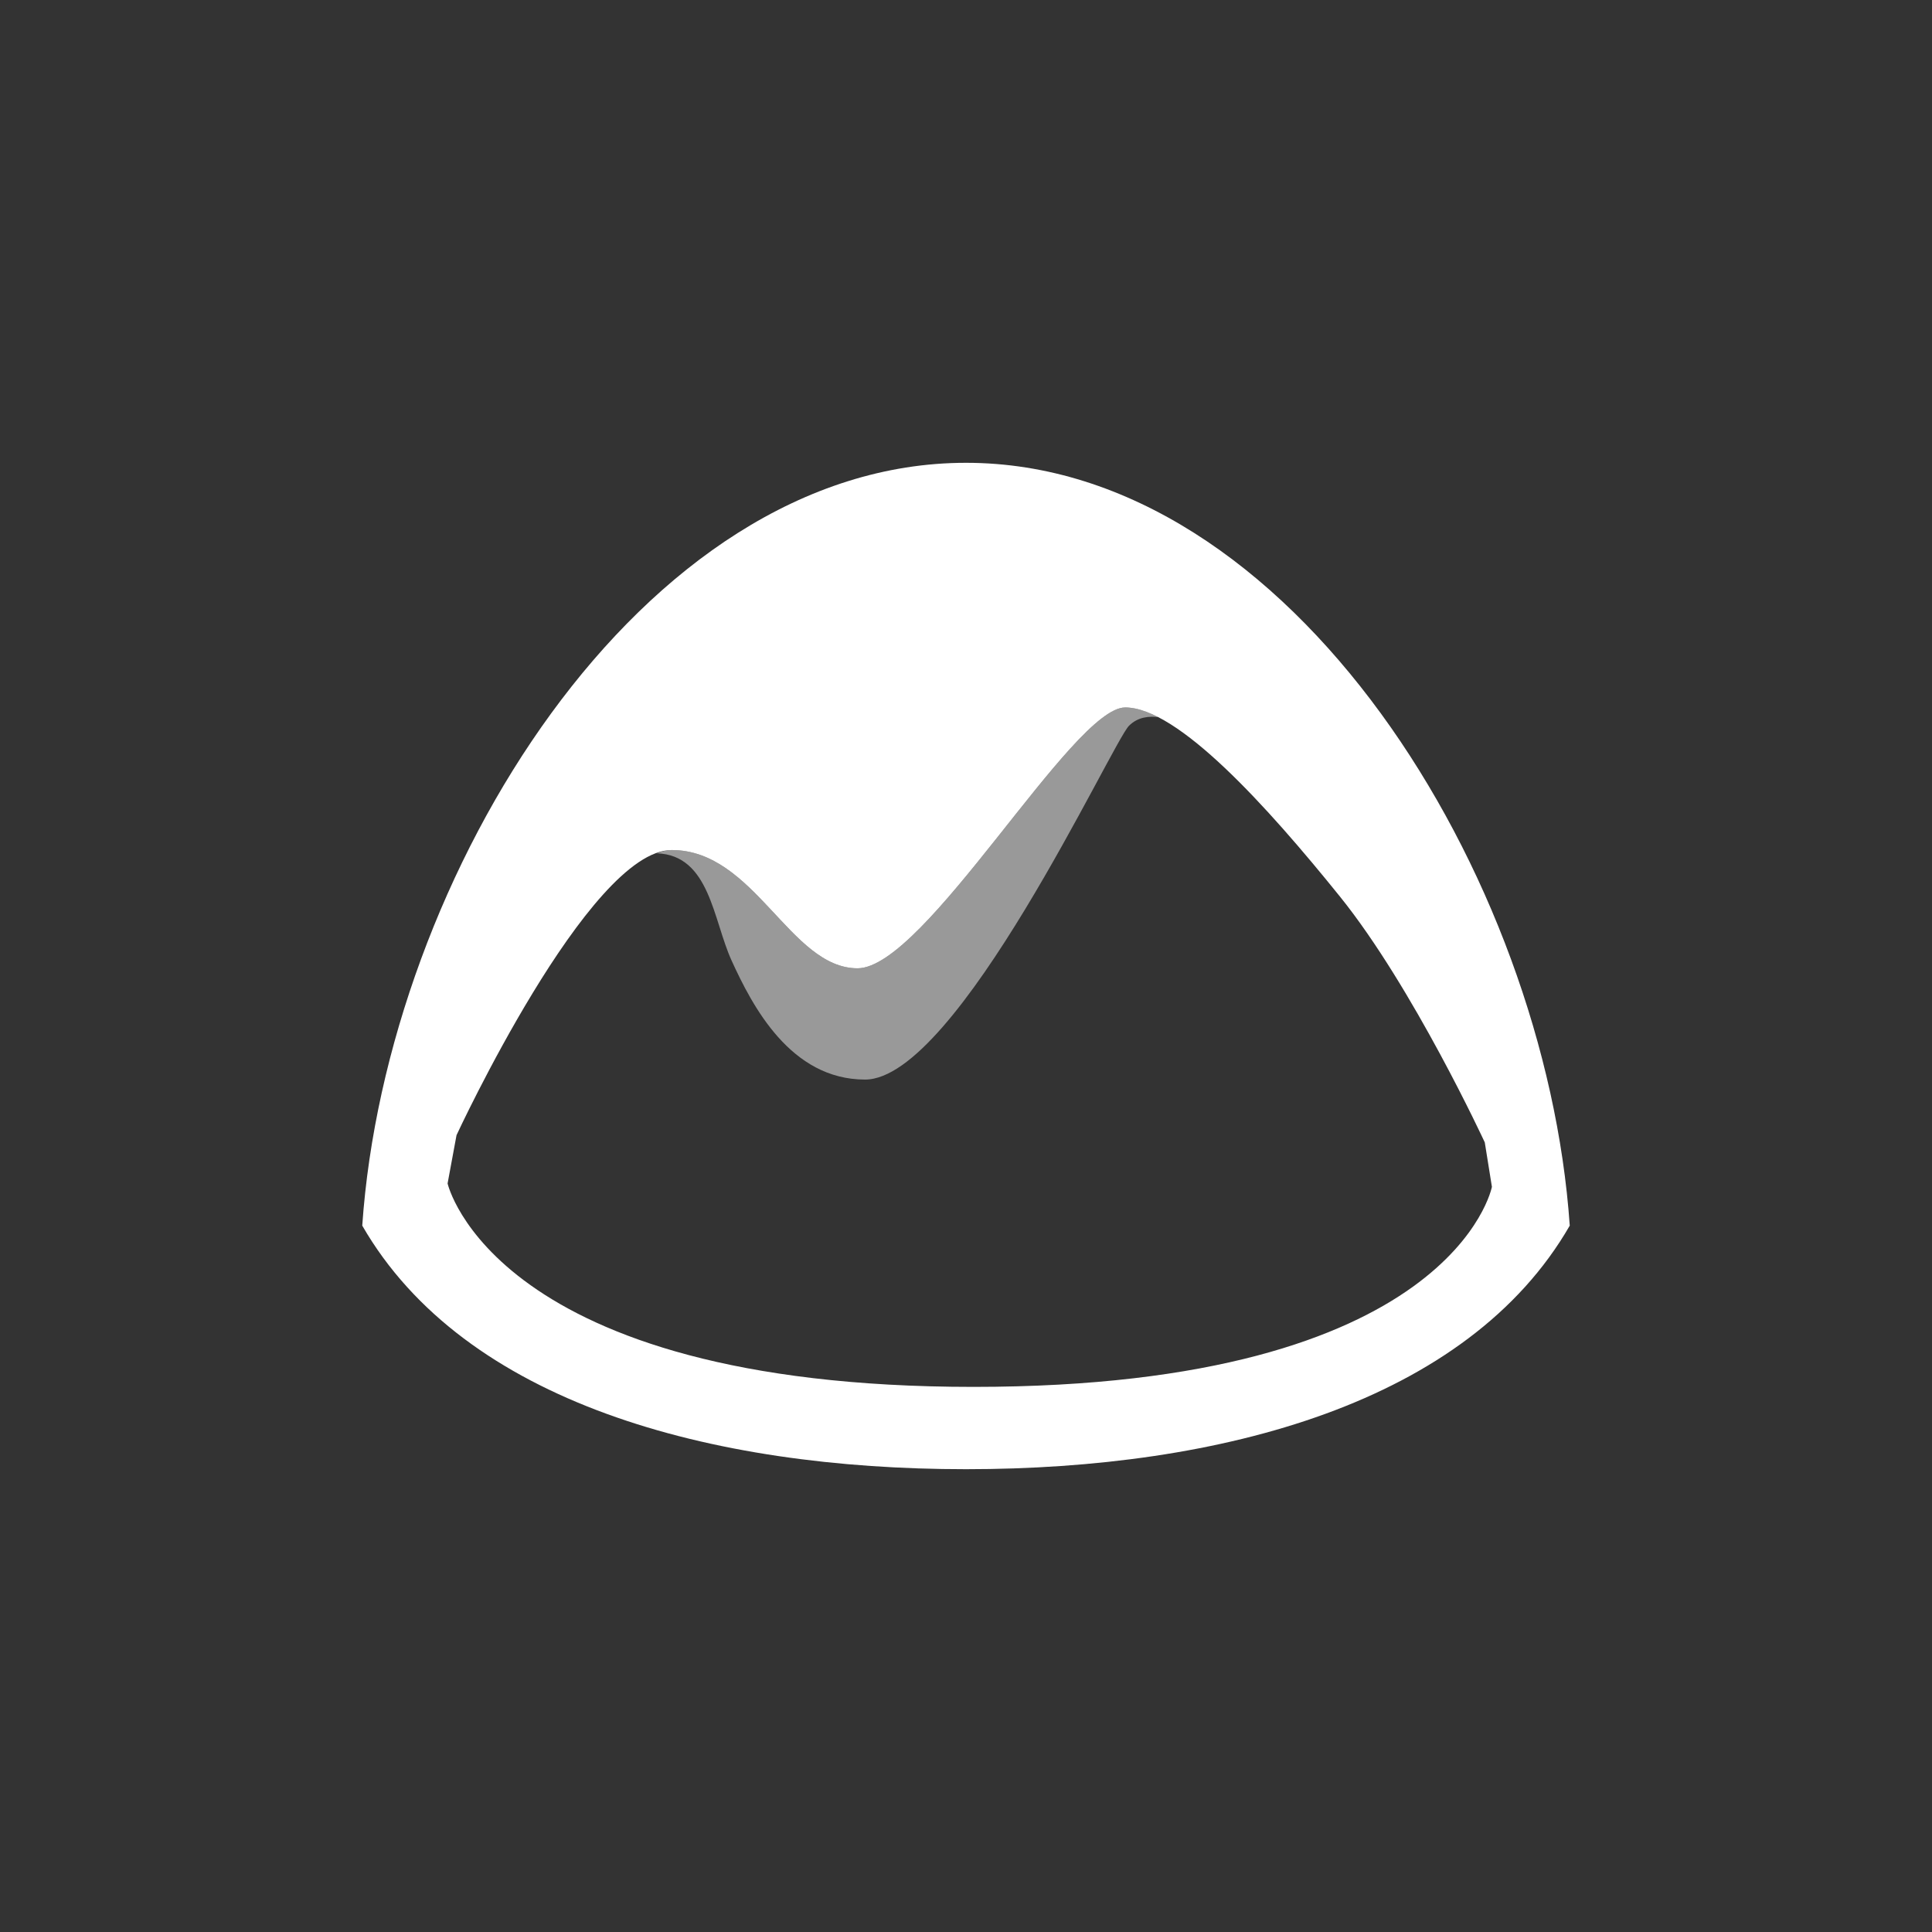 <?xml version="1.0" encoding="UTF-8" standalone="no"?>
<!-- Created with Inkscape (http://www.inkscape.org/) -->

<svg
   xmlns:dc="http://purl.org/dc/elements/1.1/"
   xmlns:cc="http://creativecommons.org/ns#"
   xmlns:rdf="http://www.w3.org/1999/02/22-rdf-syntax-ns#"
   xmlns:svg="http://www.w3.org/2000/svg"
   xmlns="http://www.w3.org/2000/svg"
   xmlns:inkscape="http://www.inkscape.org/namespaces/inkscape"
   version="1.1"
   width="128"
   height="128"
   id="svg2">
  <rect width="100%" height="100%" fill="#333333" stroke="none"/>
  <defs
     id="defs12" />
  <g
     id="g4"
     style="fill:#ffffff">
    <path
       d="M 64.001,30.662 C 42.466,30.662 25.596,58.06 24,81.201 30.756,92.926 47.052,97.338 64.001,97.338 80.948,97.338 97.245,92.927 104,81.201 102.404,58.06 85.534,30.662 64.001,30.662 z m 0.496,61.223 c -31.803,0 -34.843,-13.478 -34.843,-13.478 l 0.592,-3.199 c 0,0 8.751,-18.891 14.258,-18.891 5.507,0 7.834,7.835 12.311,7.835 4.478,0 14.237,-17.281 17.728,-17.281 3.493,0 9.402,6.536 14.237,12.535 4.835,5.999 9.591,16.283 9.591,16.283 l 0.472,2.942 C 98.844,78.63 96.302,91.885 64.497,91.885 z"
       inkscape:connector-curvature="0"
       id="path6" />
    <path
       d="m 57.313,71.524 c -4.939,0 -7.47,-4.873 -8.842,-7.883 -1.235,-2.709 -1.448,-6.99 -4.953,-7.107 0.345,-0.137 0.675,-0.218 0.986,-0.218 5.507,0 7.834,7.835 12.311,7.835 4.478,0 14.237,-17.281 17.728,-17.281 0.657,0 1.399,0.231 2.203,0.645 -0.594,-0.079 -1.356,-0.023 -1.945,0.566 -1.128,1.128 -11.373,23.443 -17.488,23.443 z"
       inkscape:connector-curvature="0"
       id="path8"
       style="opacity:0.5" />
  </g>
</svg>
